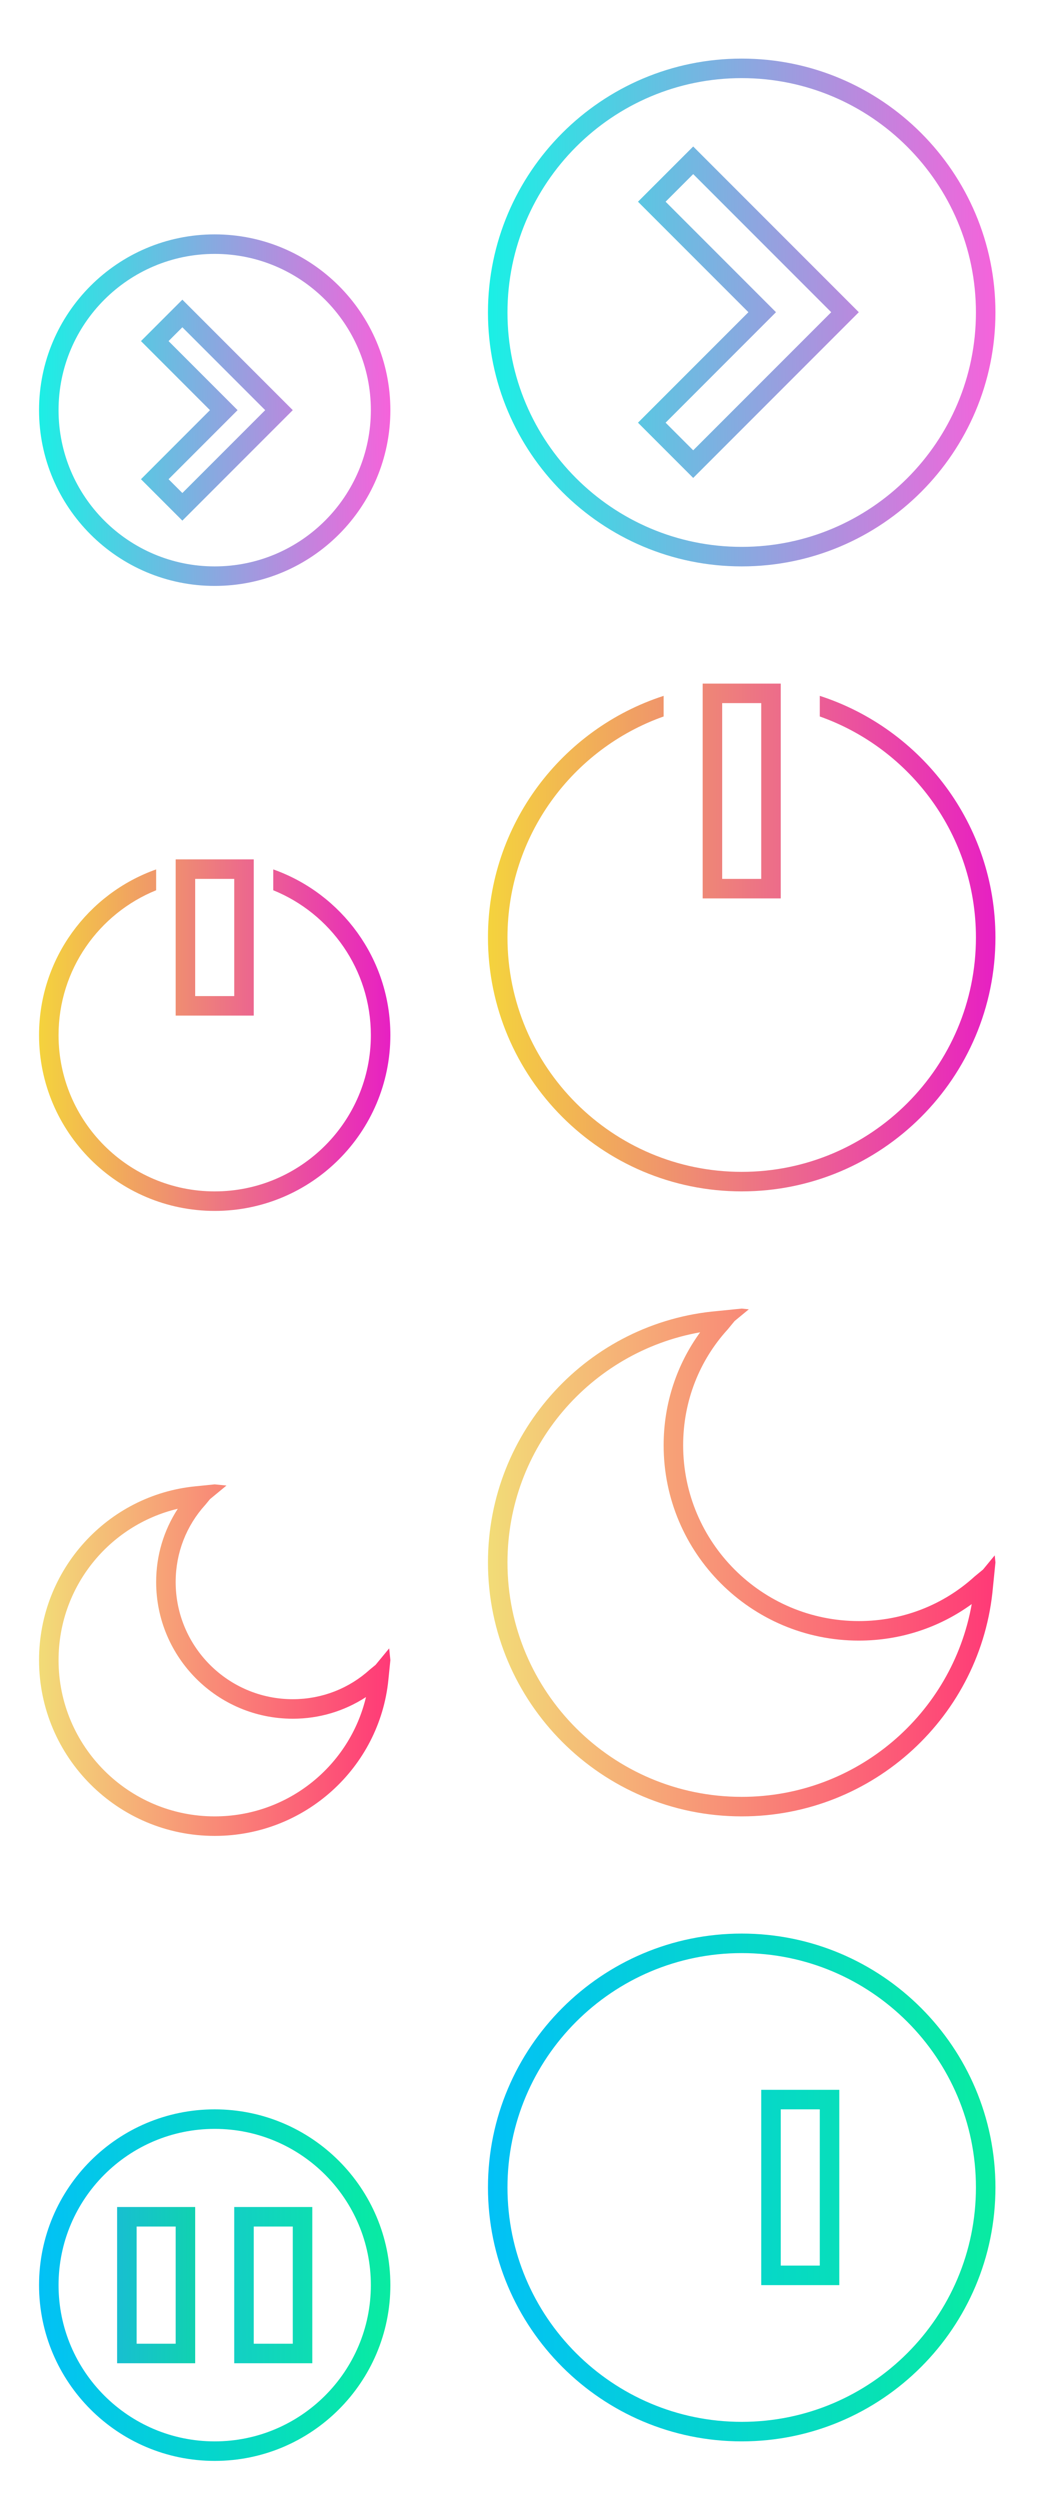 <?xml version="1.0" encoding="UTF-8" standalone="no"?>
<svg
   xmlns:dc="http://purl.org/dc/elements/1.1/"
   xmlns:cc="http://creativecommons.org/ns#"
   xmlns:rdf="http://www.w3.org/1999/02/22-rdf-syntax-ns#"
   xmlns:svg="http://www.w3.org/2000/svg"
   xmlns="http://www.w3.org/2000/svg"
   xmlns:xlink="http://www.w3.org/1999/xlink"
   xmlns:sodipodi="http://sodipodi.sourceforge.net/DTD/sodipodi-0.dtd"
   xmlns:inkscape="http://www.inkscape.org/namespaces/inkscape"
   version="1.1"
   id="svg2"
   viewBox="0 0 54 128"
   sodipodi:docname="system.svg"
   inkscape:version="0.92.4 5da689c313, 2019-01-14">
  <sodipodi:namedview
     pagecolor="#ffffff"
     bordercolor="#666666"
     borderopacity="1"
     objecttolerance="10"
     gridtolerance="10"
     guidetolerance="10"
     inkscape:pageopacity="0"
     inkscape:pageshadow="2"
     inkscape:window-width="1920"
     inkscape:window-height="1051"
     id="namedview66"
     showgrid="false"
     inkscape:zoom="11.720495"
     inkscape:cx="48.635391"
     inkscape:cy="100.70124"
     inkscape:window-x="0"
     inkscape:window-y="0"
     inkscape:window-maximized="1"
     inkscape:current-layer="svg2"
     inkscape:showpageshadow="false" />
  <defs
     id="defs3051">
    <linearGradient
       id="linearGradient961"
       inkscape:collect="always">
      <stop
         id="stop957"
         offset="0"
         style="stop-color:#1eadf0;stop-opacity:1" />
      <stop
         id="stop959"
         offset="1"
         style="stop-color:#09eba1;stop-opacity:1" />
    </linearGradient>
    <linearGradient
       id="linearGradient955"
       inkscape:collect="always">
      <stop
         id="stop951"
         offset="0"
         style="stop-color:#02c1f6;stop-opacity:1" />
      <stop
         id="stop953"
         offset="1"
         style="stop-color:#09eba1;stop-opacity:1" />
    </linearGradient>
    <linearGradient
       id="linearGradient949"
       inkscape:collect="always">
      <stop
         id="stop945"
         offset="0"
         style="stop-color:#02c1f6;stop-opacity:1" />
      <stop
         id="stop947"
         offset="1"
         style="stop-color:#09eba1;stop-opacity:1" />
    </linearGradient>
    <linearGradient
       id="linearGradient943"
       inkscape:collect="always">
      <stop
         id="stop939"
         offset="0"
         style="stop-color:#f2dc77;stop-opacity:1" />
      <stop
         id="stop941"
         offset="1"
         style="stop-color:#ff3977;stop-opacity:1" />
    </linearGradient>
    <linearGradient
       inkscape:collect="always"
       id="linearGradient937">
      <stop
         style="stop-color:#7709cf;stop-opacity:1"
         offset="0"
         id="stop932" />
      <stop
         style="stop-color:#e720c3;stop-opacity:1"
         offset="1"
         id="stop934" />
    </linearGradient>
    <linearGradient
       id="linearGradient930"
       inkscape:collect="always">
      <stop
         id="stop921"
         offset="0"
         style="stop-color:#f4d33d;stop-opacity:1" />
      <stop
         id="stop924"
         offset="1"
         style="stop-color:#e720c3;stop-opacity:1" />
    </linearGradient>
    <linearGradient
       inkscape:collect="always"
       id="linearGradient919">
      <stop
         style="stop-color:#1af0e5;stop-opacity:1"
         offset="0"
         id="stop915" />
      <stop
         style="stop-color:#f563db;stop-opacity:1"
         offset="1"
         id="stop917" />
    </linearGradient>
    <linearGradient
       inkscape:collect="always"
       id="linearGradient916">
      <stop
         style="stop-color:#f2dc77;stop-opacity:1"
         offset="0"
         id="stop911" />
      <stop
         style="stop-color:#ff3977;stop-opacity:1"
         offset="1"
         id="stop913" />
    </linearGradient>
    <linearGradient
       id="linearGradient942"
       inkscape:collect="always">
      <stop
         id="stop938"
         offset="0"
         style="stop-color:#1af0e5;stop-opacity:1" />
      <stop
         id="stop940"
         offset="1"
         style="stop-color:#f563db;stop-opacity:1" />
    </linearGradient>
    <linearGradient
       inkscape:collect="always"
       id="linearGradient927">
      <stop
         style="stop-color:#1eadf0;stop-opacity:1"
         offset="0"
         id="stop923" />
      <stop
         style="stop-color:#00ff62;stop-opacity:1"
         offset="1"
         id="stop925" />
    </linearGradient>
    <linearGradient
       inkscape:collect="always"
       id="linearGradient915">
      <stop
         style="stop-color:#f4d33d;stop-opacity:1"
         offset="0"
         id="stop910" />
      <stop
         style="stop-color:#e720c3;stop-opacity:1"
         offset="1"
         id="stop912" />
    </linearGradient>
    <linearGradient
       id="linearGradient908"
       inkscape:collect="always">
      <stop
         id="stop904"
         offset="0"
         style="stop-color:#7709cf;stop-opacity:1" />
      <stop
         id="stop906"
         offset="1"
         style="stop-color:#e720c3;stop-opacity:1" />
    </linearGradient>
    <linearGradient
       id="linearGradient968"
       inkscape:collect="always">
      <stop
         id="stop964"
         offset="0"
         style="stop-color:#f7ff00;stop-opacity:1" />
      <stop
         id="stop966"
         offset="1"
         style="stop-color:#db36a4;stop-opacity:1" />
    </linearGradient>
    <style
       type="text/css"
       id="current-color-scheme">
      .ColorScheme-Text {
        color:#C3C7D1;
      }
      .ColorScheme-Background {
        color:#ffffff;
      }
      .ColorScheme-Highlight {
        color:#009bff;
      }
      .ColorScheme-ViewText {
        color:#C3C7D1;
      }
      .ColorScheme-ViewBackground {
        color:#ffffff;
      }
      .ColorScheme-ViewHover {
        color:#2dacff;
      }
      .ColorScheme-ViewFocus{
        color:#009bff;
      }
      .ColorScheme-ButtonText {
        color:#C3C7D1;
      }
      .ColorScheme-ButtonBackground {
        color:#ffffff;
      }
      .ColorScheme-ButtonHover {
        color:#2dacff;
      }
      .ColorScheme-ButtonFocus{
        color:#009bff;
      }
      </style>
    <linearGradient
       inkscape:collect="always"
       xlink:href="#linearGradient915"
       id="linearGradient890"
       x1="3"
       y1="16"
       x2="29"
       y2="16"
       gradientUnits="userSpaceOnUse" />
    <linearGradient
       inkscape:collect="always"
       xlink:href="#linearGradient930"
       id="linearGradient898"
       x1="2"
       y1="11"
       x2="20"
       y2="11"
       gradientUnits="userSpaceOnUse" />
    <linearGradient
       inkscape:collect="always"
       xlink:href="#linearGradient908"
       id="linearGradient906"
       x1="3"
       y1="11"
       x2="19"
       y2="11"
       gradientUnits="userSpaceOnUse" />
    <linearGradient
       inkscape:collect="always"
       xlink:href="#linearGradient937"
       id="linearGradient914"
       x1="4"
       y1="16"
       x2="28"
       y2="16"
       gradientUnits="userSpaceOnUse" />
    <linearGradient
       inkscape:collect="always"
       xlink:href="#linearGradient968"
       id="linearGradient984"
       x1="2"
       y1="11"
       x2="20"
       y2="11"
       gradientUnits="userSpaceOnUse" />
    <linearGradient
       inkscape:collect="always"
       xlink:href="#linearGradient949"
       id="linearGradient992"
       x1="3"
       y1="16"
       x2="29"
       y2="16"
       gradientUnits="userSpaceOnUse" />
    <linearGradient
       inkscape:collect="always"
       xlink:href="#linearGradient955"
       id="linearGradient929"
       gradientUnits="userSpaceOnUse"
       x1="2"
       y1="11"
       x2="20"
       y2="11" />
    <linearGradient
       inkscape:collect="always"
       xlink:href="#linearGradient927"
       id="linearGradient931"
       gradientUnits="userSpaceOnUse"
       x1="2"
       y1="11"
       x2="20"
       y2="11" />
    <linearGradient
       inkscape:collect="always"
       xlink:href="#linearGradient961"
       id="linearGradient933"
       gradientUnits="userSpaceOnUse"
       x1="2"
       y1="11"
       x2="20"
       y2="11" />
    <linearGradient
       inkscape:collect="always"
       xlink:href="#linearGradient942"
       id="linearGradient928"
       x1="3"
       y1="16"
       x2="29"
       y2="16"
       gradientUnits="userSpaceOnUse" />
    <linearGradient
       inkscape:collect="always"
       xlink:href="#linearGradient919"
       id="linearGradient936"
       x1="20.18"
       y1="10.554"
       x2="2.043"
       y2="10.665"
       gradientUnits="userSpaceOnUse" />
    <linearGradient
       inkscape:collect="always"
       xlink:href="#linearGradient916"
       id="linearGradient918"
       x1="3"
       y1="16"
       x2="29"
       y2="16"
       gradientUnits="userSpaceOnUse" />
    <linearGradient
       inkscape:collect="always"
       xlink:href="#linearGradient943"
       id="linearGradient926"
       x1="2"
       y1="11"
       x2="20"
       y2="11"
       gradientUnits="userSpaceOnUse" />
  </defs>
  <g
     style="clip-rule:evenodd;fill-rule:evenodd;stroke-linejoin:round;stroke-miterlimit:1.414"
     id="system-reboot"
     transform="translate(76,64)">
    <path
       inkscape:connector-curvature="0"
       id="path2"
       d="M 20,5 V 5 L 15.757,9.242 15.05,8.535 18.585,5 H 7 C 5.896,5 5,5.896 5,7 v 18 c 0,1.104 0.896,2 2,2 h 2 v 1 H 7 C 5.344,28 4,26.656 4,25 V 7 C 4,5.344 5.344,4 7,4 h 13 z m 5,-1 c 1.656,0 3,1.344 3,3 v 18 c 0,1.656 -1.344,3 -3,3 H 13 v -1 0 L 17.243,22.758 17.95,23.465 14.414,27 H 25 c 1.104,0 2,-0.896 2,-2 V 7 C 27,5.896 26.104,5 25,5 H 24 V 4 Z"
       style="color:#c3c7d1;fill:url(#linearGradient914);fill-opacity:1;stroke:none"
       class="ColorScheme-Text" />
    <rect
       y="0"
       x="0"
       height="32"
       width="32"
       id="rect817"
       style="fill:#ffffff;fill-opacity:0;stroke-width:0.798" />
  </g>
  <g
     style="clip-rule:evenodd;fill-rule:evenodd;stroke-linejoin:round;stroke-miterlimit:1.414"
     id="22-22-system-reboot"
     transform="translate(54,74)">
    <path
       inkscape:connector-curvature="0"
       id="path2-8"
       style="color:#c3c7d1;fill:url(#linearGradient906);fill-opacity:1;stroke:none"
       d="M 12,4 C 12,4 8.464,7.536 8.464,7.536 L 7.757,6.828 10.586,4 H 6 C 4.896,4 4,4.896 4,6 v 10 c 0,1.104 0.896,2 2,2 h 2 v 1 H 6 C 4.344,19 3,17.656 3,16 V 6 C 3,4.344 4.344,3 6,3 h 6 z M 11.414,18 H 16 c 1.104,0 2,-0.896 2,-2 V 6 C 18,4.896 17.104,4 16,4 H 14 V 3 h 2 c 1.656,0 3,1.344 3,3 v 10 c 0,1.656 -1.344,3 -3,3 h -6 v -1 c 0,0 3.536,-3.536 3.536,-3.536 l 0.707,0.708 z"
       class="ColorScheme-Text" />
    <rect
       y="0"
       x="0"
       height="22"
       width="22"
       id="rect817-7"
       style="fill:#ffffff;fill-opacity:0;stroke-width:0.783" />
  </g>
  <g
     style="clip-rule:evenodd;fill-rule:evenodd;stroke-linejoin:round;stroke-miterlimit:1.414"
     id="system-search"
     transform="translate(22,-32)">
    <path
       inkscape:connector-curvature="0"
       id="path2-9"
       style="color:#c3c7d1;fill-opacity:1;stroke:none"
       d="m 16.793,17.5 c -2.944,2.581 -7.433,2.467 -10.241,-0.342 -2.927,-2.927 -2.927,-7.679 0,-10.606 2.927,-2.927 7.679,-2.927 10.606,0 2.809,2.808 2.923,7.297 0.342,10.241 l 1.471,1.471 c 0.767,-0.453 1.772,-0.35 2.43,0.309 l 5.657,5.657 c 0.78,0.78 0.78,2.047 0,2.828 -0.781,0.78 -2.048,0.78 -2.828,0 l -5.657,-5.657 c -0.659,-0.658 -0.762,-1.663 -0.309,-2.43 z m 3.901,1.78 c -0.39,-0.39 -1.024,-0.39 -1.414,0 -0.39,0.39 -0.39,1.024 0,1.414 l 5.657,5.657 c 0.39,0.39 1.024,0.39 1.414,0 0.39,-0.39 0.39,-1.024 0,-1.414 z m -13.435,-12.021 c 2.537,-2.537 6.656,-2.537 9.192,0 2.537,2.537 2.537,6.656 0,9.192 -2.536,2.537 -6.655,2.537 -9.192,0 -2.537,-2.536 -2.537,-6.655 0,-9.192 z m 0.786,6.992 c 0.176,0.279 0.385,0.543 0.628,0.786 1.756,1.756 4.608,1.756 6.364,0 l 0.707,0.707 c -2.146,2.147 -5.631,2.147 -7.778,0 -0.241,-0.241 -0.456,-0.5 -0.643,-0.771 z"
       class="ColorScheme-Text" />
    <rect
       y="0"
       x="0"
       height="32"
       width="32"
       id="rect4506"
       style="fill:#ffffff;fill-opacity:0;stroke-width:0.858" />
  </g>
  <g
     style="clip-rule:evenodd;fill-rule:evenodd;stroke-linejoin:round;stroke-miterlimit:1.414"
     id="22-22-system-search"
     transform="translate(0,-22)">
    <path
       inkscape:connector-curvature="0"
       id="path2-2"
       style="color:#c3c7d1;fill:currentColor;fill-opacity:1;stroke:none"
       d="m 12.832,13.575 c -1.04,0.866 -2.377,1.387 -3.835,1.387 -3.311,0 -6,-2.689 -6,-6 0,-3.312 2.689,-6 6,-6 3.312,0 6,2.688 6,6 0,1.494 -0.547,2.861 -1.452,3.912 l 5.458,5.457 -0.708,0.707 z M 8.997,3.962 c 2.76,0 5,2.24 5,5 0,2.76 -2.24,5 -5,5 -2.759,0 -5,-2.24 -5,-5 0,-2.76 2.241,-5 5,-5 z m -3,5 c 0.001,1.656 1.345,3 3,3 v 1 c -2.207,0 -4,-1.792 -4,-4 z"
       class="ColorScheme-Text" />
    <rect
       y="0"
       x="0"
       height="22"
       width="22"
       id="rect817-4"
       style="fill:#ffffff;fill-opacity:0;stroke-width:0.97" />
  </g>
  <g
     style="clip-rule:evenodd;fill-rule:evenodd;stroke-linejoin:round;stroke-miterlimit:1.414"
     id="system-suspend"
     transform="translate(22,96)">
    <g
       id="g824"
       style="fill:url(#linearGradient992);fill-opacity:1">
      <path
         inkscape:connector-curvature="0"
         d="M 16,3 C 23.175,3 29,8.825 29,16 29,23.175 23.175,29 16,29 8.825,29 3,23.175 3,16 3,8.825 8.825,3 16,3 Z m 0,1 C 22.623,4 28,9.377 28,16 28,22.623 22.623,28 16,28 9.377,28 4,22.623 4,16 4,9.377 9.377,4 16,4 Z"
         style="color:#c3c7d1;fill:url(#linearGradient992);fill-opacity:1;stroke:none"
         id="path2-5"
         class="ColorScheme-Text" />
      <path
         inkscape:connector-curvature="0"
         d="M 15,11 V 21 H 11 V 11 Z m -1,1 h -2 v 8 h 2 z"
         style="color:#c3c7d1;fill:url(#linearGradient992);fill-opacity:1;stroke:none"
         id="path4"
         class="ColorScheme-Text" />
      <path
         inkscape:connector-curvature="0"
         d="M 21,11 V 21 H 17 V 11 Z m -1,1 h -2 v 8 h 2 z"
         style="color:#c3c7d1;fill:url(#linearGradient992);fill-opacity:1;stroke:none"
         id="path6"
         class="ColorScheme-Text" />
    </g>
    <rect
       ry="1.009"
       y="0"
       x="0"
       height="32"
       width="32"
       id="rect826"
       style="fill:#ffffff;fill-opacity:0;stroke-width:1.015;stroke-miterlimit:1.414;stroke-dasharray:none" />
  </g>
  <g
     style="clip-rule:evenodd;fill-rule:evenodd;stroke-linejoin:round;stroke-miterlimit:1.414"
     id="22-22-system-suspend"
     transform="translate(0,106)">
    <g
       id="g826"
       style="fill:url(#linearGradient984);fill-opacity:1">
      <path
         inkscape:connector-curvature="0"
         d="m 11,2 c 4.967,0 9,4.033 9,9 0,4.967 -4.033,9 -9,9 C 6.033,20 2,15.967 2,11 2,6.033 6.033,2 11,2 Z m 0,1 c 4.415,0 8,3.585 8,8 0,4.415 -3.585,8 -8,8 C 6.585,19 3,15.415 3,11 3,6.585 6.585,3 11,3 Z"
         id="path2-3"
         style="color:#c3c7d1;fill:url(#linearGradient929);fill-opacity:1;stroke:none"
         class="ColorScheme-Text" />
      <path
         inkscape:connector-curvature="0"
         d="m 10,7 v 8 H 6 V 7 Z M 9,8 H 7 v 6 h 2 z"
         id="path4-9"
         style="color:#c3c7d1;fill:url(#linearGradient931);fill-opacity:1;stroke:none"
         class="ColorScheme-Text" />
      <path
         inkscape:connector-curvature="0"
         d="m 16,7 v 8 H 12 V 7 Z m -1,1 h -2 v 6 h 2 z"
         id="path6-3"
         style="color:#c3c7d1;fill:url(#linearGradient933);fill-opacity:1;stroke:none"
         class="ColorScheme-Text" />
    </g>
    <rect
       ry="1.004"
       y="0"
       x="0"
       height="22"
       width="22"
       id="rect821"
       style="fill:#ffffff;fill-opacity:0;stroke-width:1;stroke-miterlimit:1.414;stroke-dasharray:none" />
  </g>
  <g
     style="clip-rule:evenodd;fill-rule:evenodd;stroke-linejoin:round;stroke-miterlimit:1.414"
     id="system-suspend-hibernate"
     transform="translate(22,64)">
    <path
       inkscape:connector-curvature="0"
       id="path2-0"
       style="color:#c3c7d1;fill:url(#linearGradient918);fill-opacity:1;stroke:none"
       d="M 13.87,4.215 C 8.247,5.212 4,10.114 4,16 c 0,6.623 5.377,12 12,12 5.881,0 10.779,-4.239 11.782,-9.854 L 27.785,18.13 C 26.153,19.316 24.156,20 22,20 16.481,20 12,15.519 12,10 12,7.844 12.684,5.847 13.87,4.215 Z m 14.493,12.148 0.6,-0.728 L 29,16 28.876,17.23 28.874,17.249 C 28.304,23.845 22.749,29 16,29 8.825,29 3,23.175 3,16 3,9.244 8.165,3.685 14.77,3.124 L 16,3 l 0.365,0.037 -0.728,0.6 -0.359,0.436 -0.017,0.018 C 13.841,5.658 13,7.731 13,10 c 0,4.967 4.033,9 9,9 2.277,0 4.358,-0.848 5.927,-2.278 z"
       class="ColorScheme-Text" />
    <rect
       ry="1"
       y="0"
       x="0"
       height="32"
       width="32"
       id="rect817-2"
       style="fill:#ffffff;fill-opacity:0;stroke-width:1;stroke-miterlimit:1.414;stroke-dasharray:none" />
  </g>
  <g
     style="clip-rule:evenodd;fill-rule:evenodd;stroke-linejoin:round;stroke-miterlimit:1.414"
     id="22-22-system-suspend-hibernate"
     transform="translate(0,74)">
    <path
       inkscape:connector-curvature="0"
       id="path2-7"
       d="M 18.737,12.9 C 17.638,13.609 16.364,14 15,14 11.137,14 8,10.863 8,7 8,5.636 8.391,4.362 9.1,3.263 L 9.108,3.25 9.087,3.255 C 5.59,4.094 3,7.247 3,11 c 0,4.415 3.585,8 8,8 3.76,0 6.918,-2.6 7.75,-6.108 z M 19.242,11.242 19.939,10.397 20,11 19.9,11.989 19.899,12.002 C 19.45,16.494 15.631,20 11,20 6.033,20 2,15.967 2,11 2,6.364 5.512,2.542 10.011,2.1 L 11,2 11.603,2.061 10.758,2.758 10.519,3.049 10.507,3.061 C 9.557,4.114 9,5.492 9,7 c 0,3.311 2.689,6 6,6 1.513,0 2.897,-0.562 3.951,-1.519 z"
       class="ColorScheme-Text"
       style="color:#c3c7d1;fill:url(#linearGradient926);fill-opacity:1.0;stroke:none" />
    <rect
       ry="0.704"
       y="0"
       x="0"
       height="22"
       width="22"
       id="rect817-76"
       style="fill:#ffffff;fill-opacity:0;stroke-width:0.756;stroke-miterlimit:1.414;stroke-dasharray:none" />
  </g>
  <g
     style="clip-rule:evenodd;fill-rule:evenodd;stroke-linejoin:round;stroke-miterlimit:1.414"
     id="system-shutdown"
     transform="translate(22,32)">
    <path
       sodipodi:nodetypes="ccsssccsssccccccccccc"
       inkscape:connector-curvature="0"
       id="path2-36"
       style="color:#c3c7d1;fill:url(#linearGradient890);fill-opacity:1;stroke:none"
       d="M 12,3.628 V 4.684 C 7.341,6.333 4,10.779 4,16 4,22.623 9.377,28 16,28 22.623,28 28,22.623 28,16 28,10.779 24.659,6.333 20,4.684 V 3.628 C 25.22,5.317 29,10.22 29,16 29,23.175 23.175,29 16,29 8.825,29 3,23.175 3,16 3,10.22 6.78,5.317 12,3.628 Z M 18,14 H 14 V 3 h 4 z M 17,4 h -2 v 9 h 2 z"
       class="ColorScheme-Text" />
    <rect
       ry="1.147"
       y="0"
       x="0"
       height="32"
       width="32"
       id="rect817-75"
       style="fill:#ffffff;fill-opacity:0;stroke-width:1.514;stroke-miterlimit:1.414;stroke-dasharray:none" />
  </g>
  <g
     style="clip-rule:evenodd;fill-rule:evenodd;stroke-linejoin:round;stroke-miterlimit:1.414"
     id="22-22-system-shutdown"
     transform="translate(0,42)">
    <path
       inkscape:connector-curvature="0"
       style="color:#c3c7d1;fill:url(#linearGradient898);fill-opacity:1;stroke:none"
       id="path2-6"
       d="m 9,2 v 8 h 4 V 2 Z M 8,2.514 C 4.506,3.751 2,7.084 2,11 c 0,4.967 4.033,9 9,9 4.967,0 9,-4.033 9,-9 C 20,7.084 17.494,3.751 14,2.514 V 3.582 C 16.931,4.77 19,7.645 19,11 19,15.415 15.415,19 11,19 6.585,19 3,15.415 3,11 3,7.645 5.069,4.77 8,3.582 Z M 10,3 h 2 v 6 h -2 z"
       class="ColorScheme-Text" />
    <rect
       ry="0.908"
       y="0"
       x="0"
       height="22"
       width="22"
       id="rect823"
       style="fill:#ffffff;fill-opacity:0;stroke-width:0.896;stroke-miterlimit:1.414;stroke-dasharray:none" />
  </g>
  <g
     style="clip-rule:evenodd;fill-rule:evenodd;stroke-linejoin:round;stroke-miterlimit:1.414"
     id="system-log-out"
     transform="translate(22)">
    <path
       inkscape:connector-curvature="0"
       id="path2-30"
       style="color:#c3c7d1;fill:url(#linearGradient928);fill-opacity:1.0;stroke:none"
       d="M 16,3 C 23.175,3 29,8.825 29,16 29,23.175 23.175,29 16,29 8.825,29 3,23.175 3,16 3,8.825 8.825,3 16,3 Z m 0,1 C 22.623,4 28,9.377 28,16 28,22.623 22.623,28 16,28 9.377,28 4,22.623 4,16 4,9.377 9.377,4 16,4 Z m 6,11.985 -8.485,8.486 -2.829,-2.829 5.657,-5.657 -5.657,-5.657 2.829,-2.828 z m -8.485,-7.071 7.071,7.071 -7.071,7.071 -1.414,-1.414 5.656,-5.657 -5.656,-5.657 z"
       class="ColorScheme-Text" />
    <rect
       ry="1.009"
       y="0"
       x="0"
       height="32"
       width="32"
       id="rect817-28"
       style="fill:#ffffff;fill-opacity:0;stroke-width:1.009;stroke-miterlimit:1.414;stroke-dasharray:none" />
  </g>
  <g
     style="clip-rule:evenodd;fill-rule:evenodd;stroke-linejoin:round;stroke-miterlimit:1.414"
     id="22-22-system-log-out"
     transform="matrix(-1,0,0,1,22,10)">
    <path
       inkscape:connector-curvature="0"
       id="path2-08"
       style="color:#c3c7d1;fill:url(#linearGradient936);fill-opacity:1;stroke:none"
       d="m 11,2 c 4.967,0 9,4.033 9,9 0,4.967 -4.033,9 -9,9 C 6.033,20 2,15.967 2,11 2,6.033 6.033,2 11,2 Z m 0,1 c 4.415,0 8,3.585 8,8 0,4.415 -3.585,8 -8,8 C 6.585,19 3,15.415 3,11 3,6.585 6.585,3 11,3 Z M 12.657,16.657 7,11 12.657,5.343 14.778,7.464 11.243,11 14.778,14.536 Z M 8.414,11 12.657,15.243 13.364,14.536 9.828,11 13.364,7.464 12.657,6.757 Z"
       class="ColorScheme-Text" />
    <rect
       ry="0.996"
       y="0"
       x="0"
       height="22"
       width="22"
       id="rect817-20"
       style="fill:#ffffff;fill-opacity:0;stroke-width:1;stroke-miterlimit:1.414;stroke-dasharray:none" />
  </g>
  <g
     style="clip-rule:evenodd;fill-rule:evenodd;stroke-linejoin:round;stroke-miterlimit:1.414"
     id="system-lock-screen"
     transform="translate(76,96)">
    <path
       inkscape:connector-curvature="0"
       id="path2-76-3"
       d="M 7,4 C 5.344,4 4,5.344 4,7 v 18 c 0,1.656 1.344,3 3,3 h 18 c 1.656,0 3,-1.344 3,-3 V 7 C 28,5.344 26.656,4 25,4 Z m 0,1 h 18 c 1.104,0 2,0.896 2,2 v 18 c 0,1.104 -0.896,2 -2,2 H 7 C 5.896,27 5,26.104 5,25 V 7 C 5,5.896 5.896,5 7,5 Z m 9,2 c -2.76,0 -5,2.24 -5,5 v 4 H 9 v 9 H 23 V 16 H 21 V 12 C 21,9.24 18.76,7 16,7 Z m 0,1 c 2.208,0 4,1.792 4,4 v 4 h -1 v -4 c 0,-1.656 -1.344,-3 -3,-3 -1.656,0 -3,1.344 -3,3 v 4 h -1 v -4 c 0,-2.208 1.792,-4 4,-4 z m 0,2 c 1.104,0 2,0.896 2,2 v 4 h -4 v -4 c 0,-1.104 0.896,-2 2,-2 z m -6,7 h 12 v 7 H 10 Z"
       style="color:#c3c7d1;fill:currentColor;fill-opacity:1;stroke:none"
       class="ColorScheme-Text" />
    <rect
       ry="1.009"
       y="0"
       x="0"
       height="32"
       width="32"
       id="rect819"
       style="fill:#ffff00;fill-opacity:0;stroke-width:1.111;stroke-miterlimit:1.414;stroke-dasharray:none" />
  </g>
  <g
     style="clip-rule:evenodd;fill-rule:evenodd;stroke-linejoin:round;stroke-miterlimit:1.414"
     id="22-22-system-lock-screen"
     transform="translate(54,106)">
    <path
       inkscape:connector-curvature="0"
       id="path2-8-4"
       style="color:#c3c7d1;fill:currentColor;fill-opacity:1"
       d="m 4,11 h 14 v 9 H 4 Z m 13,8 V 12 H 5 v 7 z M 9,11 H 8 V 7 c 0,-1.656 1.344,-3 3,-3 1.656,0 3,1.344 3,3 v 4 H 13 V 7 C 13,5.896 12.104,5 11,5 9.896,5 9,5.896 9,7 Z M 7,11 H 6 V 7 c 0,-2.76 2.24,-5 5,-5 2.76,0 5,2.24 5,5 v 4 H 15 V 7 C 15,4.792 13.208,3 11,3 8.792,3 7,4.792 7,7 Z"
       class="ColorScheme-Text" />
    <rect
       ry="1.168"
       y="0"
       x="0"
       height="22"
       width="22"
       id="rect817-27"
       style="fill:#ffff00;fill-opacity:0;stroke-width:1.16;stroke-miterlimit:1.414;stroke-dasharray:none" />
  </g>
  <g
     style="clip-rule:evenodd;fill-rule:evenodd;stroke-linejoin:round;stroke-miterlimit:1.414"
     id="22-22-system-users"
     transform="translate(54,42)">
    <g
       id="g825">
      <path
         inkscape:connector-curvature="0"
         d="m 2,18 h 9 c 0,0 0,-2 0,-2 0,-1.104 -0.896,-2 -2,-2 H 5 c -1.104,0 -2,0.896 -2,2 v 2 c 0,0 -1,0 -1,0 v -2 c 0,-1.656 1.344,-3 3,-3 h 4 c 1.656,0 3,1.344 3,3 v 3 H 2 Z M 7.195,6 c 1.655,0 3,1.344 3,3 0,1.656 -1.345,3 -3,3 -1.656,0 -3,-1.344 -3,-3 0,-1.656 1.344,-3 3,-3 z m 0,1 c 1.104,0 2,0.896 2,2 0,1.104 -0.896,2 -2,2 -1.104,0 -2,-0.896 -2,-2 0,-1.104 0.896,-2 2,-2 z"
         style="color:#c3c7d1;fill:currentColor;fill-opacity:1;stroke:none"
         id="path2-09"
         class="ColorScheme-Text" />
      <path
         inkscape:connector-curvature="0"
         d="m 12,10 c 0,0 5,0 5,0 1.656,0 3,1.344 3,3 v 3 h -6 v -1 h 5 c 0,0 0,-2 0,-2 0,-1.104 -0.896,-2 -2,-2 h -5 z m 3.195,-7 c 1.655,0 3,1.344 3,3 0,1.656 -1.345,3 -3,3 -1.656,0 -3,-1.344 -3,-3 0,-1.656 1.344,-3 3,-3 z m 0,1 c 1.104,0 2,0.896 2,2 0,1.104 -0.896,2 -2,2 -1.104,0 -2,-0.896 -2,-2 0,-1.104 0.896,-2 2,-2 z"
         style="color:#c3c7d1;fill:currentColor;fill-opacity:1;stroke:none"
         id="path4-1"
         class="ColorScheme-Text" />
    </g>
    <rect
       ry="0.84"
       y="0"
       x="0"
       height="22"
       width="22"
       id="rect827"
       style="opacity:1;fill:#ee4a50;fill-opacity:0;stroke-width:0.852;stroke-miterlimit:1.414;stroke-dasharray:none" />
  </g>
  <g
     style="clip-rule:evenodd;fill-rule:evenodd;stroke-linejoin:round;stroke-miterlimit:1.414"
     id="22-22-system-switch-user"
     transform="translate(54,10)">
    <path
       inkscape:connector-curvature="0"
       style="color:#c3c7d1;fill:currentColor;fill-opacity:1;stroke:none"
       d="m 10,19 h 9 v -2 c 0,-1.104 -0.896,-2 -2,-2 h -4 c -1.104,0 -2,0.896 -2,2 v 2 h -1 v -2 c 0,-1.656 1.344,-3 3,-3 h 4 c 1.656,0 3,1.344 3,3 v 3 H 10 Z M 15.195,7 c 1.655,0 3,1.344 3,3 0,1.656 -1.345,3 -3,3 -1.656,0 -3,-1.344 -3,-3 0,-1.656 1.344,-3 3,-3 z m 0,1 c 1.104,0 2,0.896 2,2 0,1.104 -0.896,2 -2,2 -1.104,0 -2,-0.896 -2,-2 0,-1.104 0.896,-2 2,-2 z"
       id="path2-09-8"
       class="ColorScheme-Text" />
    <path
       inkscape:connector-curvature="0"
       id="path3"
       style="color:#c3c7d1;fill:currentColor;fill-opacity:1;stroke:none"
       d="M 8.086,6 6,3.914 V 2.5 l 4,4 -4,4 V 9.086 L 8.086,7 H 2 V 6 Z"
       class="ColorScheme-Text" />
    <rect
       ry="0.911"
       y="0"
       x="0"
       height="22"
       width="22"
       id="rect818"
       style="opacity:1;fill:#ee4a50;fill-opacity:0;stroke-width:0.963;stroke-miterlimit:1.414;stroke-dasharray:none" />
  </g>
  <g
     style="clip-rule:evenodd;fill-rule:evenodd;stroke-linejoin:round;stroke-miterlimit:1.414"
     id="system-users"
     transform="translate(76,32)">
    <path
       inkscape:connector-curvature="0"
       id="path2-05"
       style="color:#c3c7d1;fill:currentColor;fill-opacity:1;stroke:none"
       d="m 3,27 h 15 c 0,0 0,-3 0,-3 0,-2.208 -1.792,-4 -4,-4 H 8 c -2.208,0 -4,1.792 -4,4 v 3 c 0,0 -1,0 -1,0 v -3 c 0,-2.76 2.24,-5 5,-5 h 6 c 2.76,0 5,2.24 5,5 v 4 H 3 Z m 8,-17 c 2.208,0 4,1.792 4,4 0,2.208 -1.792,4 -4,4 -2.208,0 -4,-1.792 -4,-4 0,-2.208 1.792,-4 4,-4 z m 0,1 c 1.656,0 3,1.344 3,3 0,1.656 -1.344,3 -3,3 -1.656,0 -3,-1.344 -3,-3 0,-1.656 1.344,-3 3,-3 z"
       class="ColorScheme-Text" />
    <path
       inkscape:connector-curvature="0"
       id="path4-4"
       style="color:#c3c7d1;fill:currentColor;fill-opacity:1;stroke:none"
       d="m 17,13 h 7 c 2.76,0 5,2.24 5,5 v 4 h -8 v -1 h 7 v -3 c 0,-2.208 -1.792,-4 -4,-4 h -7 z m 4,-9 c 2.208,0 4,1.792 4,4 0,2.208 -1.792,4 -4,4 -2.208,0 -4,-1.792 -4,-4 0,-2.208 1.792,-4 4,-4 z m 0,1 c 1.656,0 3,1.344 3,3 0,1.656 -1.344,3 -3,3 -1.656,0 -3,-1.344 -3,-3 0,-1.656 1.344,-3 3,-3 z"
       sodipodi:nodetypes="cssccccssccssssssssss"
       class="ColorScheme-Text" />
    <rect
       ry="0.861"
       y="0"
       x="0"
       height="32"
       width="32"
       id="rect822"
       style="opacity:1;fill:#ee4a50;fill-opacity:0;stroke-width:0.774;stroke-miterlimit:1.414;stroke-dasharray:none" />
  </g>
  <g
     style="clip-rule:evenodd;fill-rule:evenodd;stroke-linejoin:round;stroke-miterlimit:1.414"
     id="system-switch-user"
     transform="translate(76)">
    <g
       transform="translate(-0.007)"
       id="g824-7">
      <path
         inkscape:connector-curvature="0"
         d="m 13,27 h 15 c 0,0 0,-3 0,-3 0,-2.208 -1.792,-4 -4,-4 h -6 c -2.208,0 -4,1.792 -4,4 v 3 c 0,0 -1,0 -1,0 v -3 c 0,-2.76 2.24,-5 5,-5 h 6 c 2.76,0 5,2.24 5,5 v 4 H 13 Z m 8,-17 c 2.208,0 4,1.792 4,4 0,2.208 -1.792,4 -4,4 -2.208,0 -4,-1.792 -4,-4 0,-2.208 1.792,-4 4,-4 z m 0,1 c 1.656,0 3,1.344 3,3 0,1.656 -1.344,3 -3,3 -1.656,0 -3,-1.344 -3,-3 0,-1.656 1.344,-3 3,-3 z"
         style="color:#c3c7d1;fill:currentColor;fill-opacity:1;stroke:none"
         id="path2-33"
         class="ColorScheme-Text" />
      <path
         inkscape:connector-curvature="0"
         d="M 13.586,8.985 10.015,5.414 V 4 L 15.5,9.485 10.015,14.971 V 13.556 L 13.586,9.985 H 3.015 v -1 z"
         style="color:#c3c7d1;fill:currentColor;fill-opacity:1;stroke:none"
         id="path4-3"
         class="ColorScheme-Text" />
    </g>
    <rect
       ry="1.118"
       y="0"
       x="0"
       height="32"
       width="32"
       id="rect826-0"
       style="opacity:1;fill:#ee4a50;fill-opacity:0;stroke-width:1.305;stroke-miterlimit:1.414;stroke-dasharray:none" />
  </g>
  <g
     style="clip-rule:evenodd;fill-rule:evenodd;stroke-linejoin:round;stroke-miterlimit:1.414"
     id="system-save-session"
     transform="translate(134,32)">
    <path
       inkscape:connector-curvature="0"
       id="path2-337"
       d="M 6,4 C 4.896,4 4,4.896 4,6 v 20 c 0,1.104 0.896,2 2,2 h 2 1 14 1 2 c 1.104,0 2,-0.896 2,-2 V 9 L 23,4 H 22 11 8 Z m 0,1 h 2 v 7 H 22 V 5 h 0.586 L 27,9.414 V 26 c 0,0.552 -0.448,1 -1,1 H 24 V 17 H 8 V 27 H 6 C 5.448,27 5,26.552 5,26 V 6 C 5,5.448 5.448,5 6,5 Z m 3,0 h 8 v 6 H 9 Z m 11,0 h 1 v 6 H 20 Z M 9,18 h 14 v 9 H 9 Z m 2,3 v 1 h 10 v -1 z m 0,3 v 1 h 10 v -1 z"
       style="color:#c3c7d1;fill:currentColor;fill-opacity:1;stroke:none"
       class="ColorScheme-Text" />
    <rect
       ry="0.648"
       y="0"
       x="0"
       height="32"
       width="32"
       id="rect828"
       style="opacity:1;fill:#ee4a50;fill-opacity:0;stroke-width:0.698;stroke-miterlimit:1.414;stroke-dasharray:none" />
  </g>
  <g
     style="clip-rule:evenodd;fill-rule:evenodd;stroke-linejoin:round;stroke-miterlimit:1.414"
     id="22-22-system-save-session"
     transform="translate(112,42)">
    <path
       inkscape:connector-curvature="0"
       id="path2-61"
       style="color:#c3c7d1;fill:currentColor;fill-opacity:1;stroke:none"
       d="m 16.5,2 c 0,0 3.5,3.5 3.5,3.5 0,0 0,12.5 0,12.5 0,1.076 -0.852,1.955 -2,2 H 4 C 2.896,20 2,19.104 2,18 V 4 C 2,2.896 2.896,2 4,2 Z M 15,3 V 8 H 5 V 3 H 4 C 3.396,3.054 3,3.481 3,4 v 14 c 0,0.552 0.448,1 1,1 h 1 v -8 h 12 v 8 h 1 c 0.552,0 1,-0.448 1,-1 V 5.914 L 16.086,3 Z m 1,9 H 6 v 7 h 10 z m -1,5 H 7 v -1 h 8 z m 0,-3 H 7 v -1 h 8 z M 11,3 H 6 v 4 h 5 z m 3,0 h -1 v 4 h 1 z"
       class="ColorScheme-Text" />
    <rect
       ry="1.174"
       y="0"
       x="0"
       height="22"
       width="22"
       id="rect817-0"
       style="opacity:1;fill:#ee4a50;fill-opacity:0;stroke-width:1.273;stroke-miterlimit:1.414;stroke-dasharray:none" />
  </g>
</svg>
